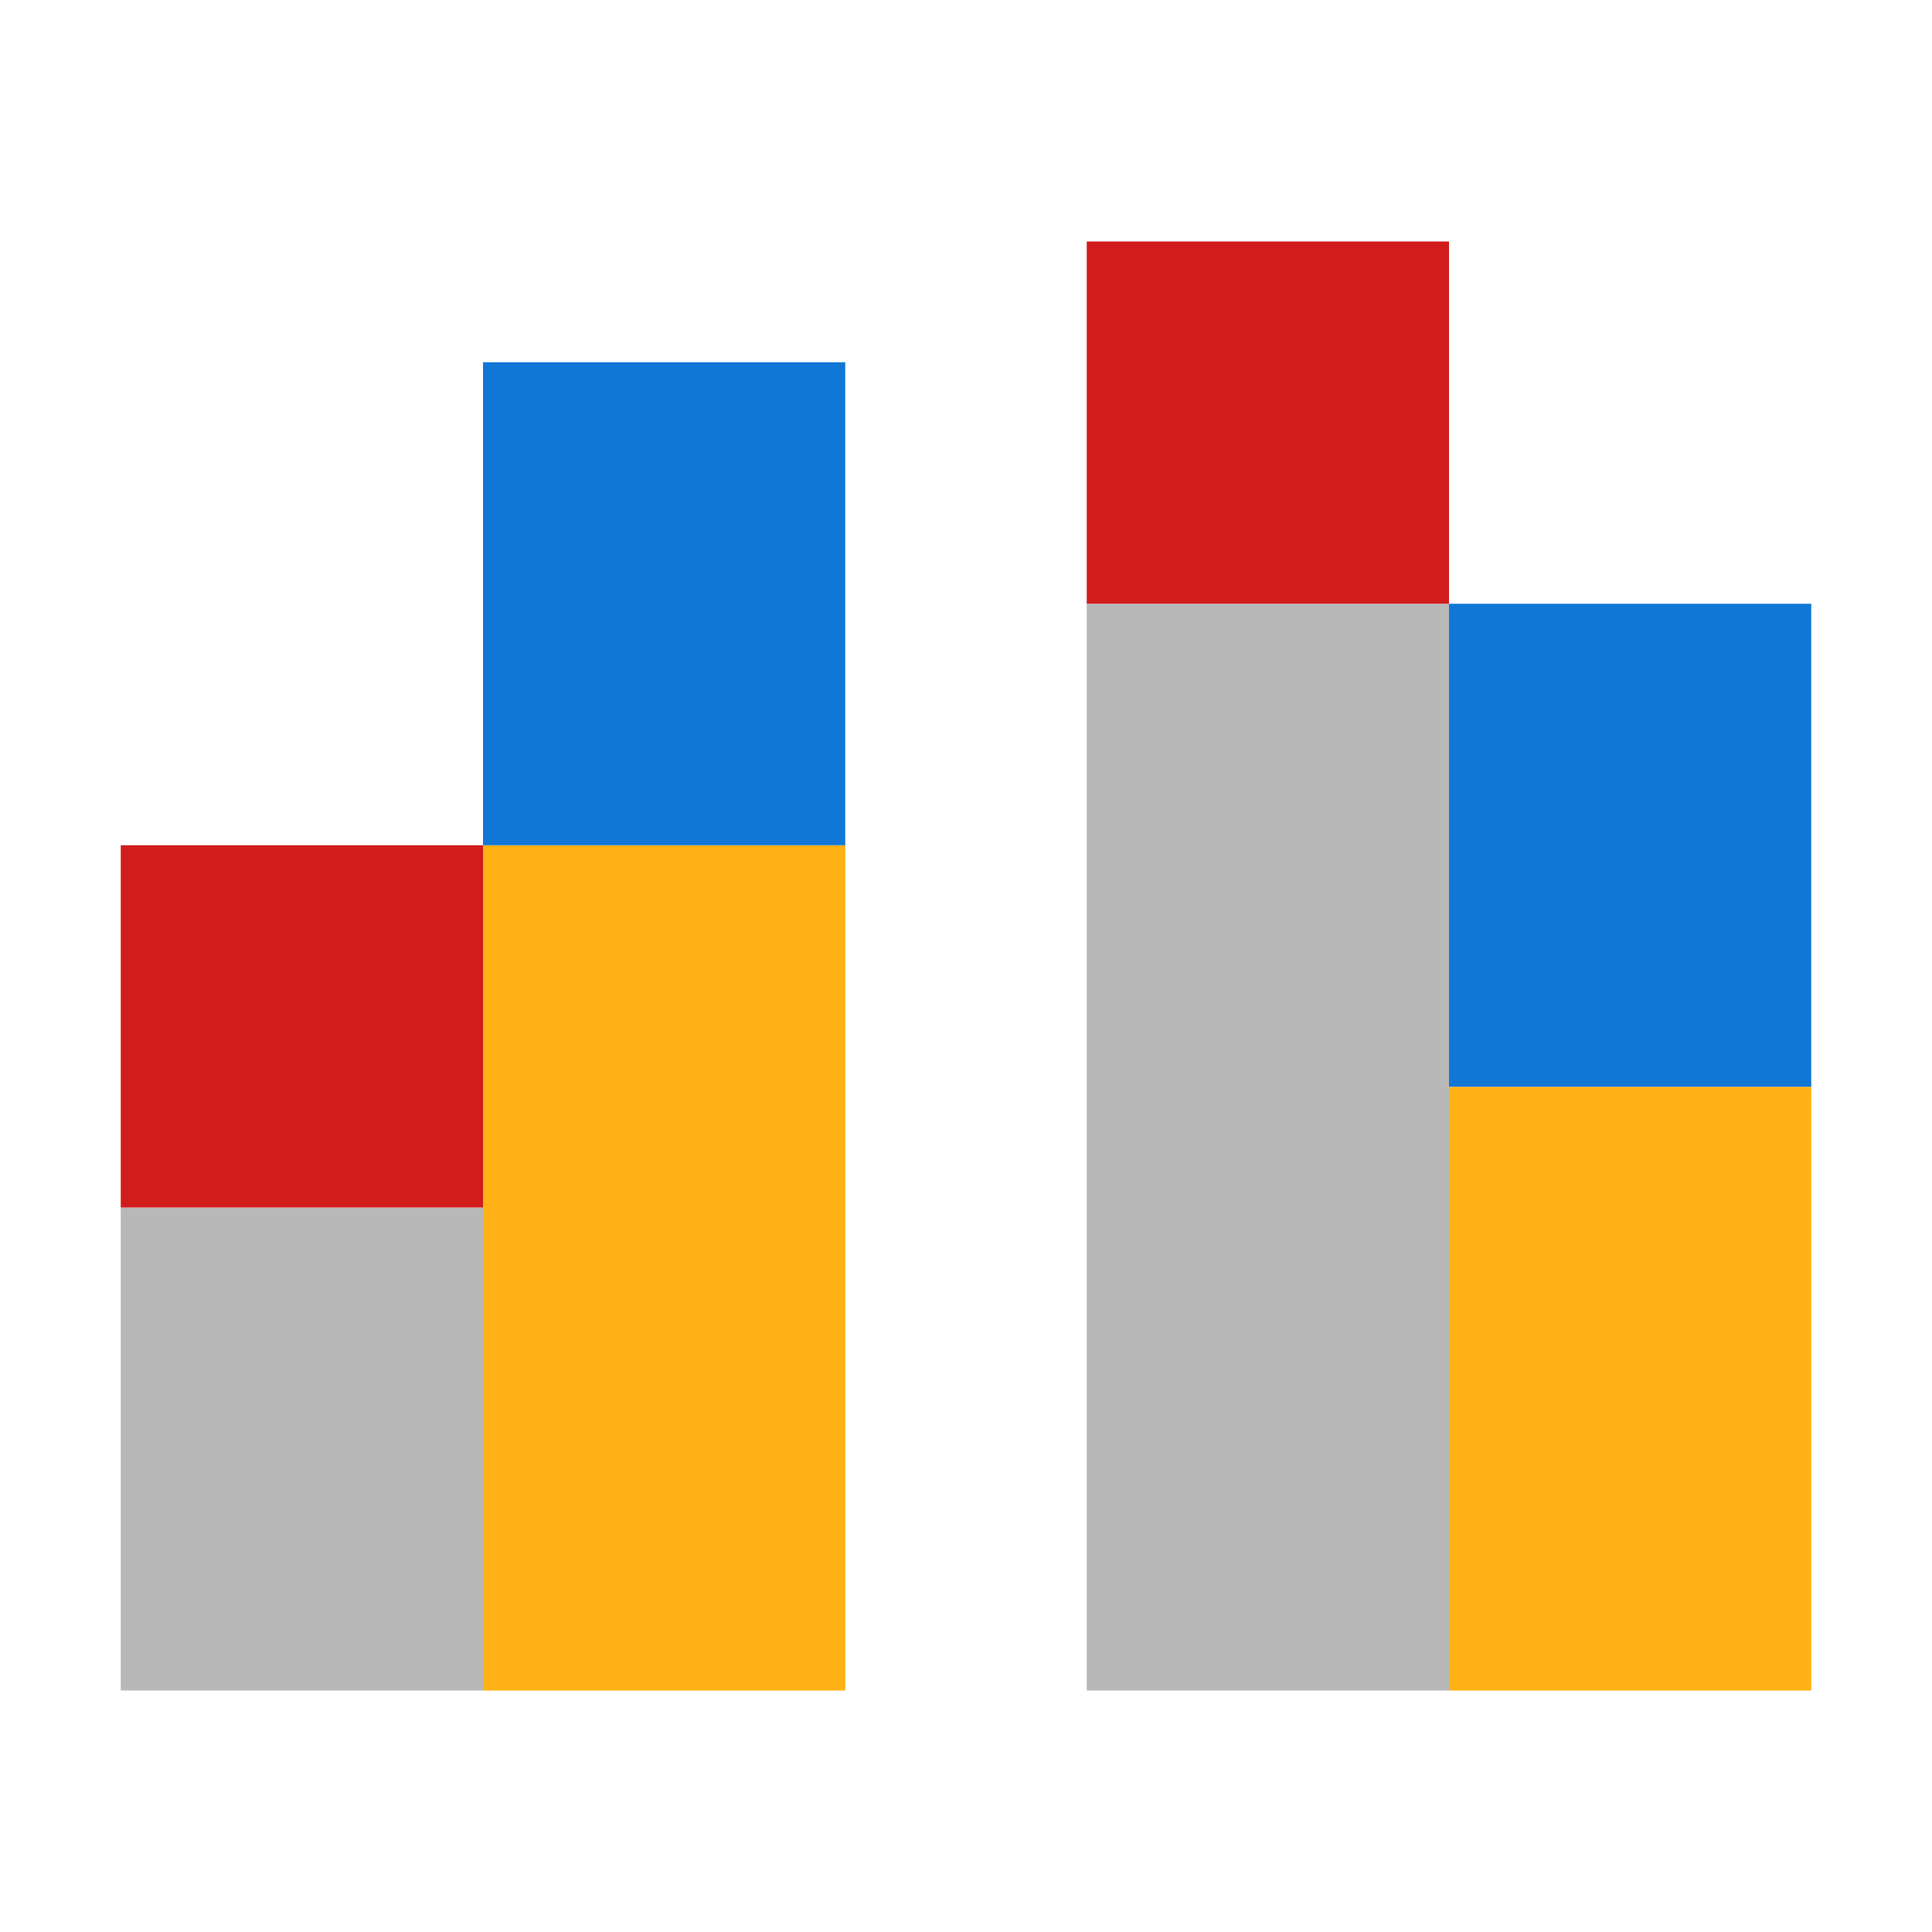 <?xml version="1.0" encoding="utf-8"?>
<!-- Generator: Adobe Illustrator 21.1.0, SVG Export Plug-In . SVG Version: 6.00 Build 0)  -->
<svg version="1.1" id="Layer_1" xmlns="http://www.w3.org/2000/svg" xmlns:xlink="http://www.w3.org/1999/xlink" x="0px" y="0px"
	 viewBox="0 0 32 32" style="enable-background:new 0 0 32 32;" xml:space="preserve">
<style type="text/css">
	.Red{fill:#D11C1C;}
	.Yellow{fill:#FFB115;}
	.Blue{fill:#1177D7;}
	.Green{fill:#039C23;}
	.Black{fill:#727272;}
	.White{fill:#FFFFFF;}
	.st0{opacity:0.5;}
	.st1{opacity:0.75;}
	.st2{opacity:0.35;}
	.st3{opacity:0.65;}
</style>
<g id="SideBySideBarStacked">
	<g class="st0">
		<path class="Black" d="M8,28H2v-8h6V28z M24,10h-6v18h6V10z"/>
	</g>
	<path class="Yellow" d="M14,28H8V14h6V28z M30,18h-6v10h6V18z"/>
	<path class="Red" d="M8,20H2v-6h6V20z M24,4h-6v6h6V4z"/>
	<path class="Blue" d="M14,14H8V6h6V14z M30,10h-6v8h6V10z"/>
</g>
</svg>
